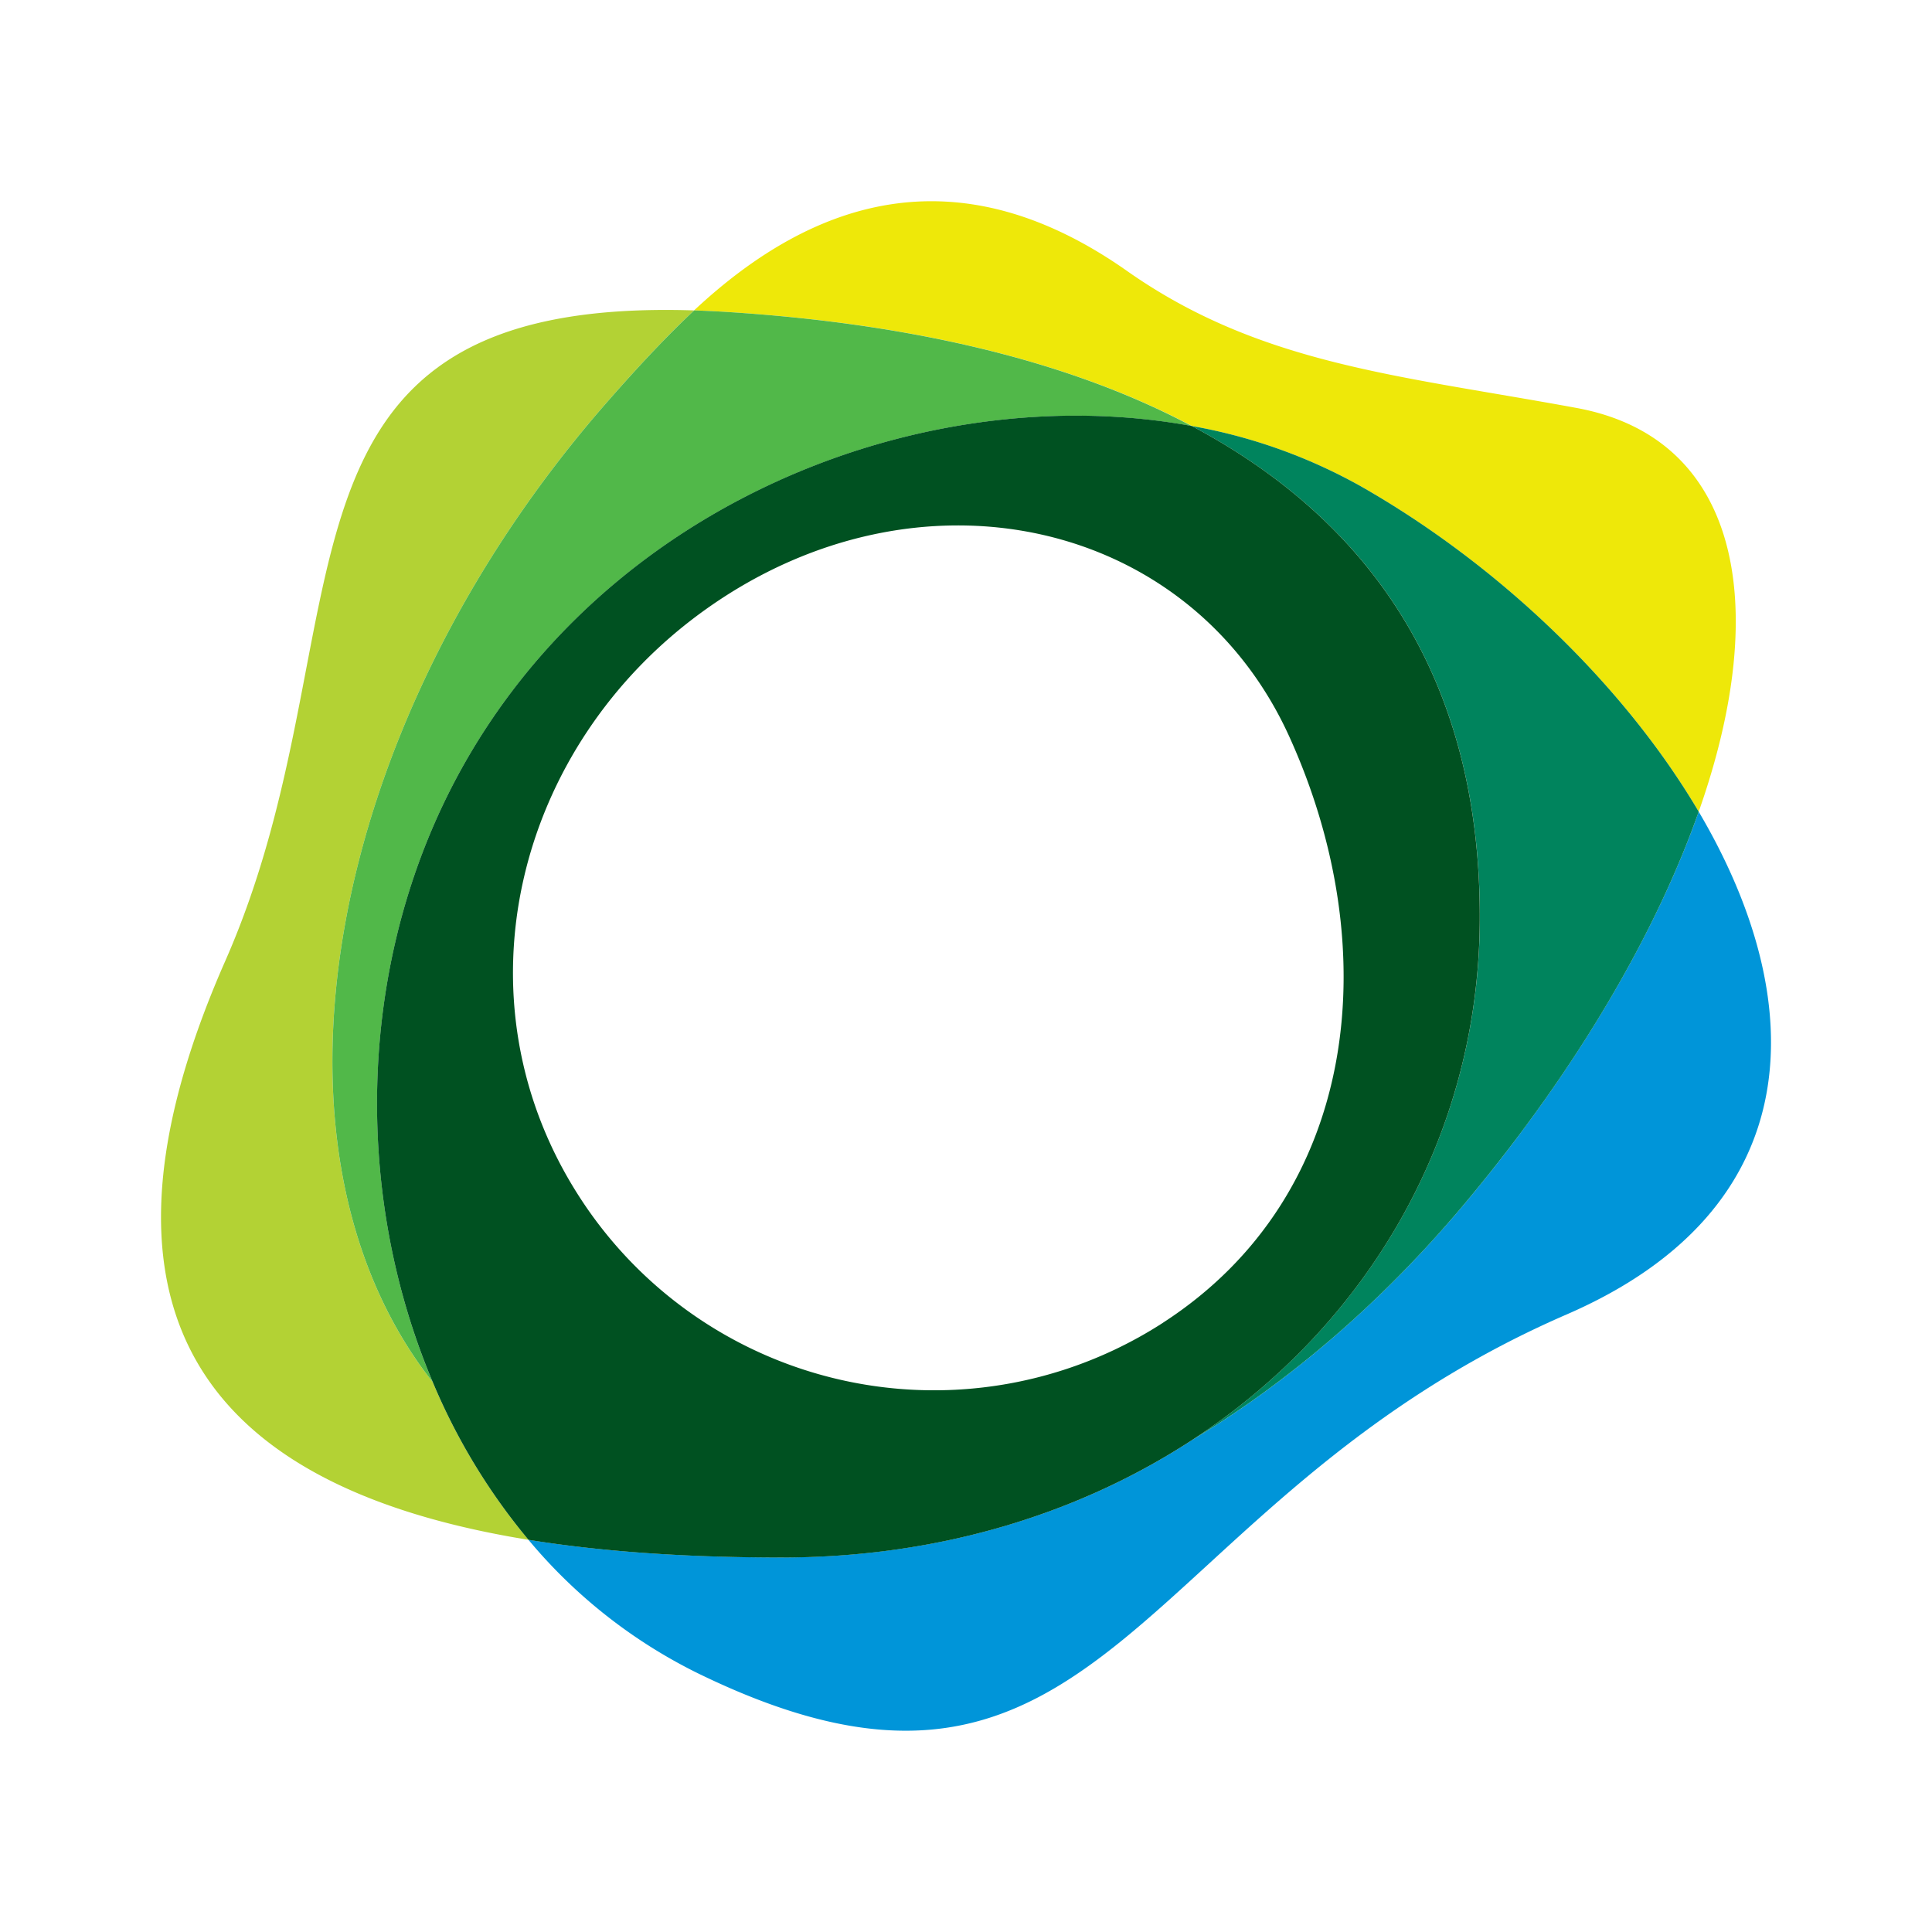 <svg xmlns="http://www.w3.org/2000/svg" fill="none" viewBox="0 0 24 24"><path fill="#B3D234" fill-rule="evenodd" d="M7.559 4.975c.382-.436.73-.807 1.064-1.119-5.629-.182-3.99 3.915-5.824 8.08-2.112 4.795.248 6.623 3.766 7.192a7.7 7.7 0 0 1-1.189-1.958c-2.28-2.89-1.363-8.159 2.183-12.195Z" clip-rule="evenodd"/><path fill="#0095D9" fill-rule="evenodd" d="M21.102 10.083c-.524 1.485-1.485 3.152-2.844 4.793-1.059 1.278-2.236 2.285-3.452 3.014-1.404.916-3.147 1.457-5.096 1.457-1.09 0-2.163-.06-3.146-.22a6.442 6.442 0 0 0 2.107 1.66c5.088 2.48 5.41-2.125 10.794-4.46 3.023-1.313 3.034-3.877 1.637-6.244Z" clip-rule="evenodd"/><path fill="#EEE809" fill-rule="evenodd" d="M14.805 5.292a6.68 6.68 0 0 1 2.1.749c1.709.974 3.266 2.464 4.197 4.042.917-2.6.49-4.645-1.516-5.015-2.204-.406-3.928-.537-5.584-1.701-2.04-1.435-3.828-.962-5.38.489.11.003.222.008.337.015 2.152.127 4.207.55 5.846 1.42Z" clip-rule="evenodd"/><path fill="#51B849" fill-rule="evenodd" d="M7.559 4.975C4.013 9.01 3.096 14.279 5.376 17.17c-1.024-2.42-.953-5.44.49-7.85 1.922-3.21 5.776-4.609 8.939-4.027C13.166 4.421 11.112 4 8.96 3.871a15.022 15.022 0 0 0-.337-.015c-.333.312-.682.683-1.064 1.119Z" clip-rule="evenodd"/><path fill="#00845D" fill-rule="evenodd" d="M16.905 6.041a6.665 6.665 0 0 0-2.1-.749c2.158 1.147 3.594 3.075 3.578 6.146-.015 2.664-1.381 5.018-3.577 6.452 1.216-.73 2.394-1.736 3.452-3.014 1.36-1.64 2.32-3.308 2.844-4.793-.931-1.578-2.488-3.069-4.197-4.042Z" clip-rule="evenodd"/><path fill="#005121" fill-rule="evenodd" d="M14.45 16.43a5.24 5.24 0 0 1-7.258-1.571c-1.571-2.445-.794-5.593 1.566-7.283 2.639-1.889 6.023-1.144 7.257 1.572 1.203 2.647.87 5.705-1.566 7.282Zm.355-11.138c-3.164-.581-7.017.817-8.939 4.027-1.443 2.41-1.515 5.43-.49 7.85a7.69 7.69 0 0 0 1.189 1.959c.982.159 2.054.22 3.145.22 1.949 0 3.692-.542 5.096-1.458 2.196-1.433 3.562-3.788 3.576-6.452.017-3.071-1.42-4.999-3.577-6.146Z" clip-rule="evenodd"/></svg>